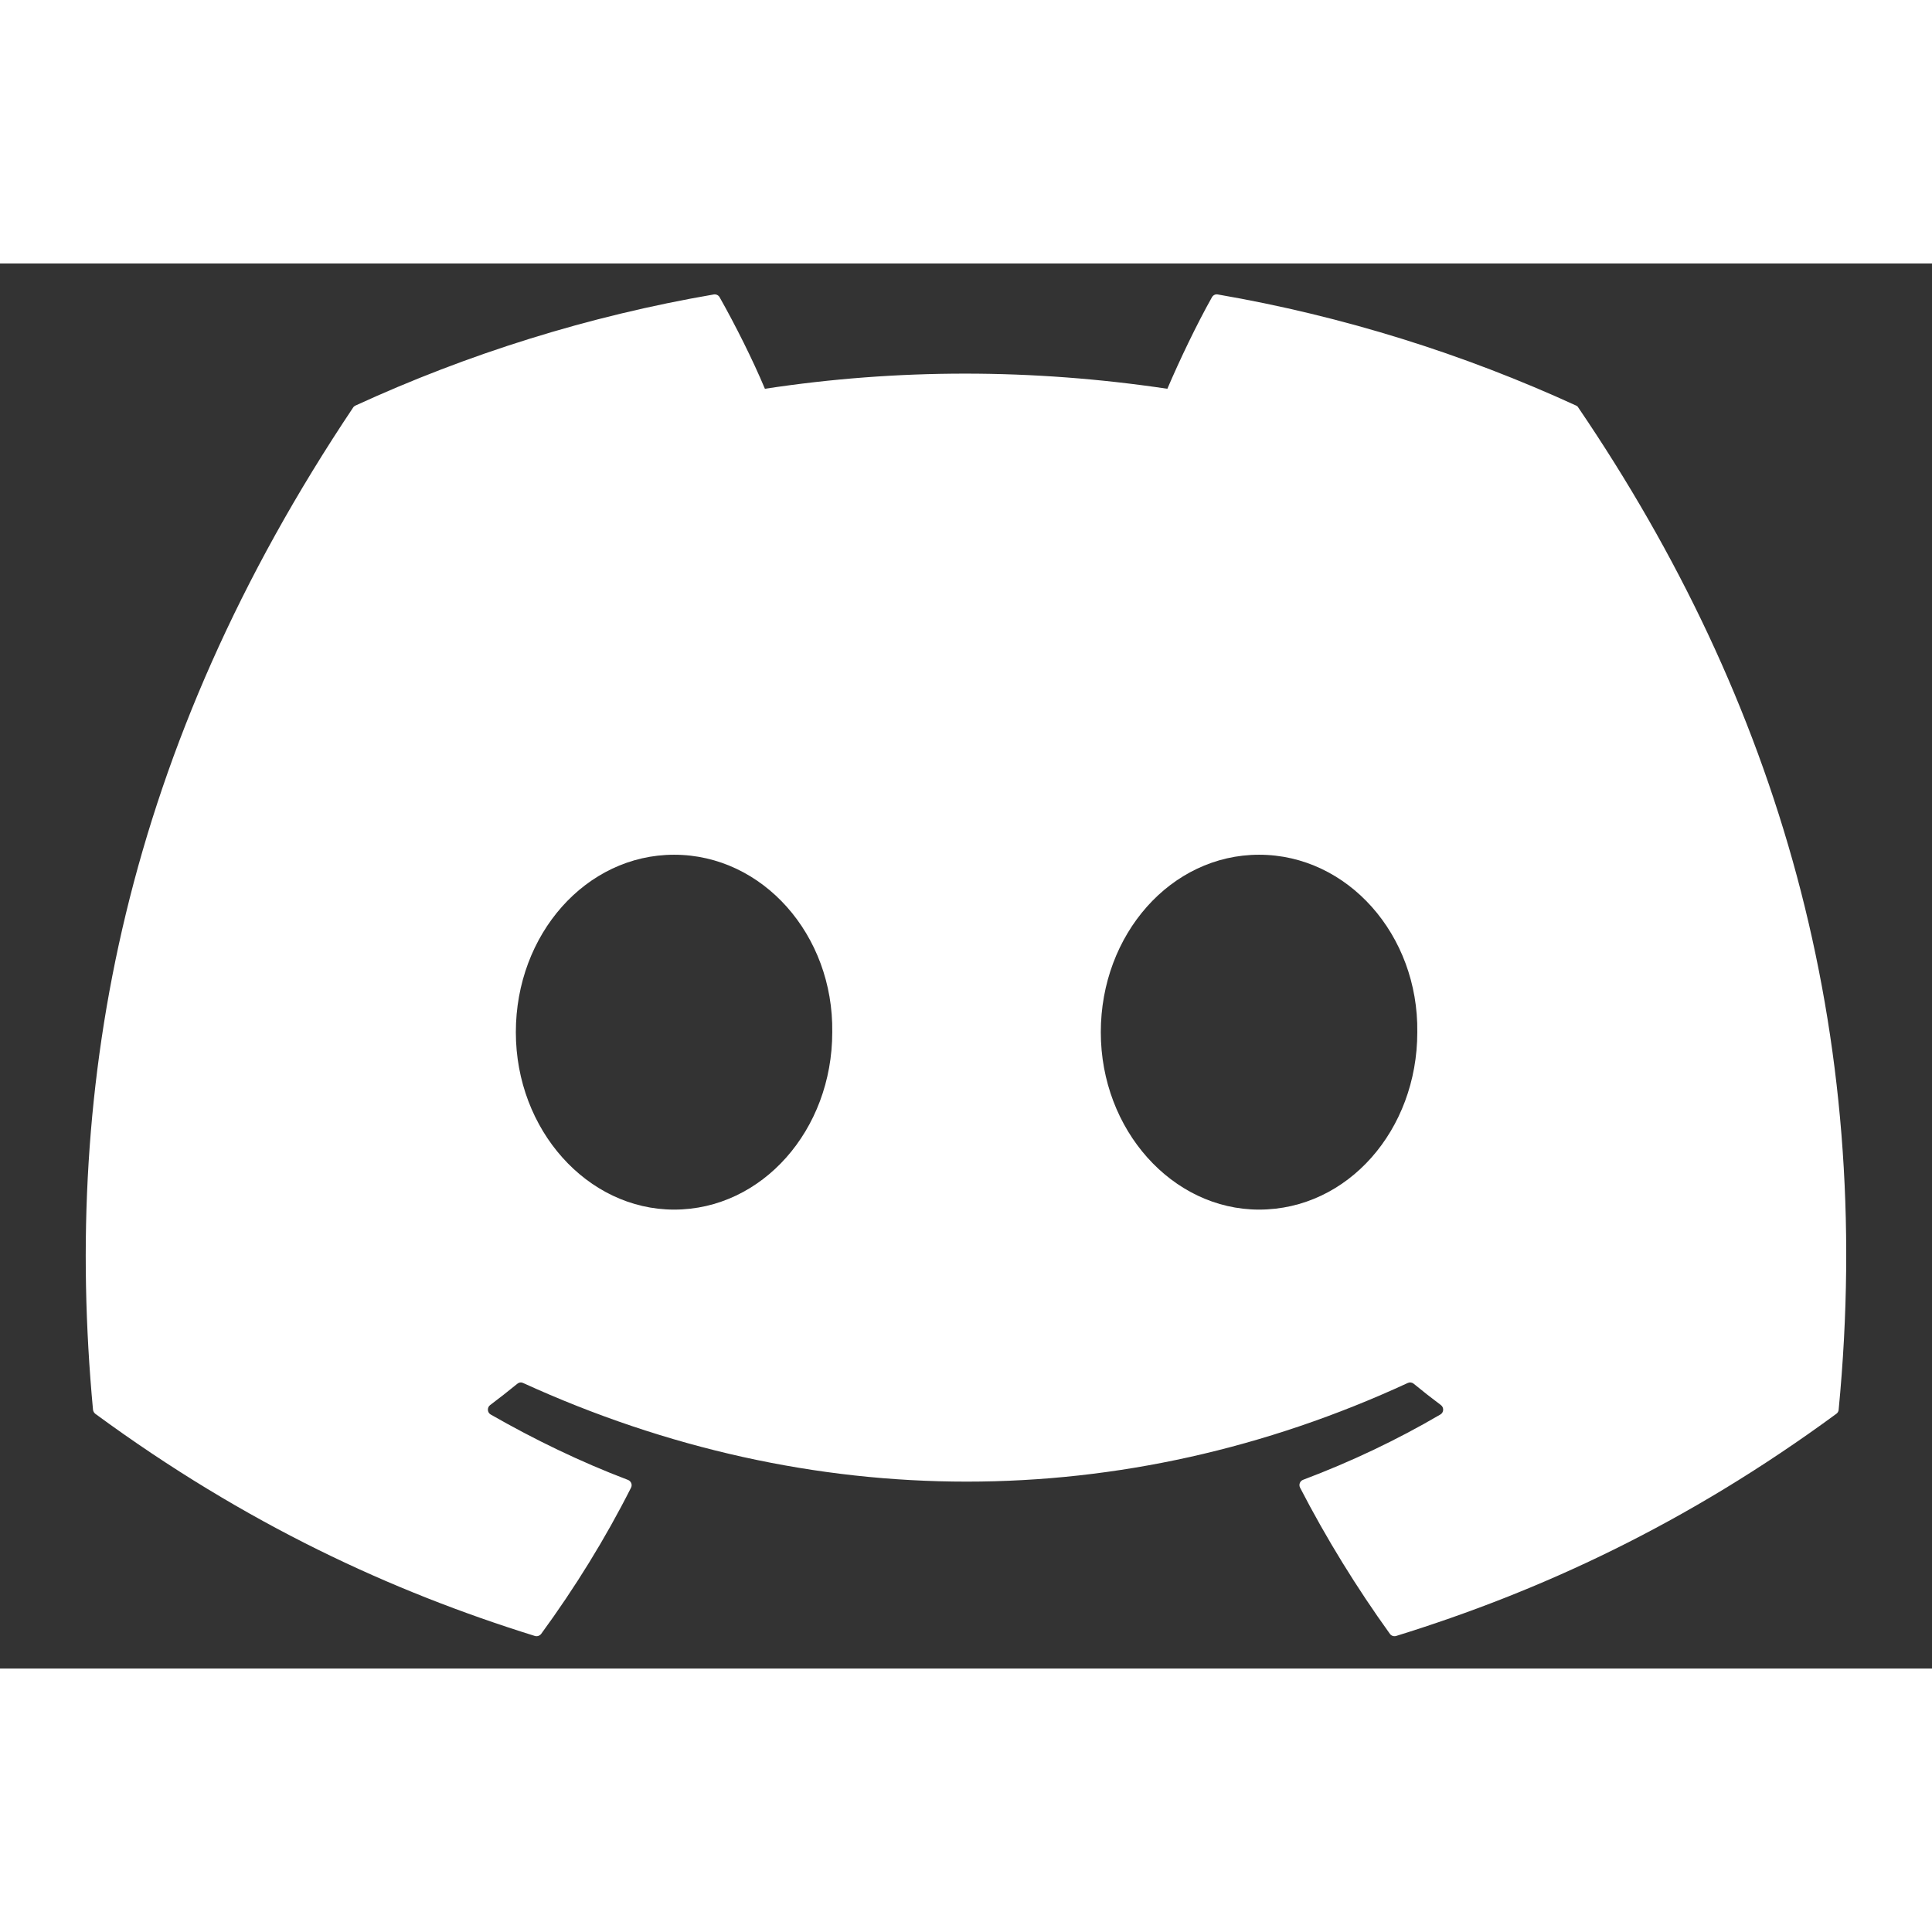 <svg width="26" height="26" viewBox="0 0 22 16" fill="none" xmlns="http://www.w3.org/2000/svg" tabindex="-1" class="focus:outline-none"><rect x="0" y="0" width="22" height="16" fill="#333333" stroke="none"/><path d="M17.947 1.618C16.669 1.032 15.299 0.6 13.867 0.353C13.841 0.348 13.815 0.36 13.801 0.384C13.625 0.697 13.43 1.106 13.293 1.427C11.752 1.197 10.219 1.197 8.71 1.427C8.573 1.099 8.371 0.697 8.194 0.384C8.181 0.361 8.154 0.349 8.128 0.353C6.697 0.599 5.326 1.031 4.048 1.618C4.037 1.623 4.027 1.631 4.021 1.641C1.422 5.524 0.71 9.311 1.059 13.052C1.061 13.07 1.071 13.088 1.085 13.099C2.8 14.358 4.461 15.122 6.091 15.629C6.117 15.637 6.145 15.627 6.162 15.606C6.547 15.079 6.891 14.524 7.186 13.94C7.203 13.906 7.186 13.866 7.151 13.852C6.606 13.645 6.087 13.393 5.587 13.107C5.548 13.084 5.545 13.027 5.581 13C5.686 12.921 5.791 12.839 5.891 12.757C5.91 12.741 5.935 12.738 5.956 12.748C9.237 14.246 12.789 14.246 16.031 12.748C16.052 12.738 16.078 12.741 16.097 12.756C16.197 12.838 16.302 12.921 16.408 13C16.444 13.027 16.442 13.084 16.402 13.107C15.903 13.399 15.384 13.645 14.838 13.851C14.802 13.865 14.787 13.906 14.804 13.94C15.105 14.523 15.449 15.079 15.827 15.605C15.843 15.627 15.871 15.637 15.898 15.629C17.535 15.122 19.197 14.358 20.911 13.099C20.926 13.088 20.936 13.071 20.937 13.053C21.355 8.728 20.237 4.972 17.973 1.642C17.968 1.631 17.958 1.623 17.947 1.618ZM7.676 10.774C6.688 10.774 5.874 9.867 5.874 8.754C5.874 7.64 6.672 6.733 7.676 6.733C8.687 6.733 9.493 7.648 9.477 8.754C9.477 9.867 8.679 10.774 7.676 10.774ZM14.337 10.774C13.349 10.774 12.535 9.867 12.535 8.754C12.535 7.64 13.333 6.733 14.337 6.733C15.348 6.733 16.154 7.648 16.139 8.754C16.139 9.867 15.348 10.774 14.337 10.774Z" fill="white" tabindex="-1" class="focus:outline-none"></path></svg>